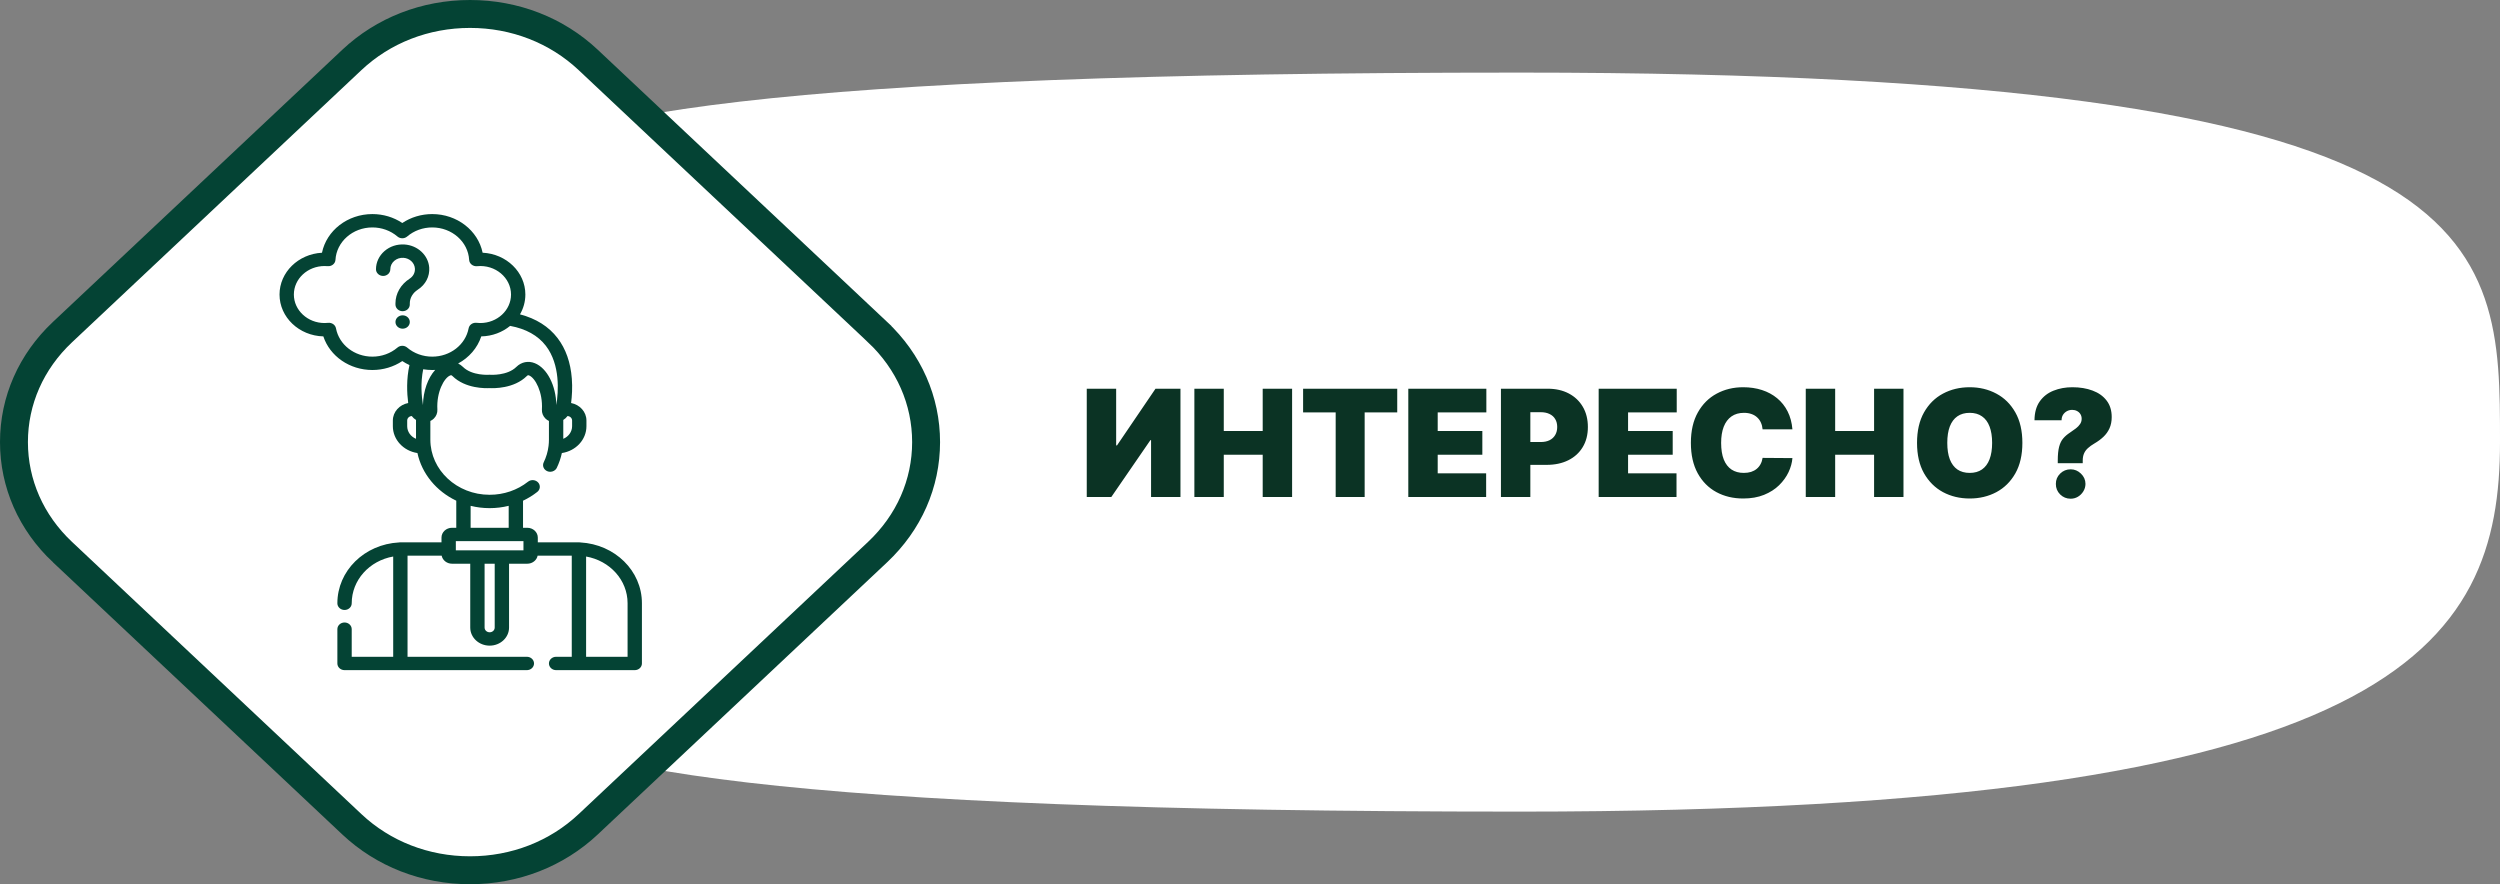 <svg width="1343" height="475" viewBox="0 0 1343 475" fill="none" xmlns="http://www.w3.org/2000/svg">
<rect x="0" y="0" width="1343" height="475" fill="#808080" stroke="none"/>
<path d="M1343 237.5C1343 347.129 1288 436 816.5 436C28.5 436 290 347.129 290 237.5C290 127.871 18.5 39 816.5 39C1343 39 1343 127.871 1343 237.5Z" fill="white"/>
<path d="M33.568 296.587L33.567 296.586C16.685 280.712 7.5 259.745 7.5 237.495C7.5 215.25 16.685 194.283 33.568 178.403C33.568 178.403 33.568 178.403 33.568 178.403L189.01 32.203L189.01 32.203C205.904 16.313 228.418 7.5 252.5 7.5C276.583 7.5 299.097 16.309 315.99 32.198L471.432 178.408L471.433 178.409C488.315 194.283 497.5 215.25 497.5 237.495C497.5 259.74 488.315 280.712 471.433 296.586L471.432 296.587L315.99 442.797C299.091 458.691 276.577 467.5 252.5 467.5C228.423 467.5 205.909 458.691 189.01 442.797L33.568 296.587Z" fill="white" stroke="#044334" stroke-width="15"/>
<path d="M583.805 208.818H599.6V239.273H600.055L620.737 208.818H634.146V267H618.35V236.432H618.009L596.987 267H583.805V208.818ZM641.617 267V208.818H657.413V231.545H678.322V208.818H694.117V267H678.322V244.273H657.413V267H641.617ZM700.026 221.545V208.818H750.594V221.545H733.094V267H717.526V221.545H700.026ZM756.539 267V208.818H798.471V221.545H772.335V231.545H796.312V244.273H772.335V254.273H798.357V267H756.539ZM806.305 267V208.818H831.418C835.737 208.818 839.515 209.67 842.754 211.375C845.992 213.08 848.511 215.475 850.31 218.562C852.11 221.65 853.009 225.258 853.009 229.386C853.009 233.553 852.081 237.161 850.225 240.21C848.388 243.259 845.803 245.608 842.469 247.256C839.155 248.903 835.282 249.727 830.85 249.727H815.85V237.455H827.668C829.524 237.455 831.106 237.133 832.413 236.489C833.738 235.826 834.752 234.888 835.452 233.676C836.172 232.464 836.532 231.034 836.532 229.386C836.532 227.72 836.172 226.299 835.452 225.125C834.752 223.932 833.738 223.023 832.413 222.398C831.106 221.754 829.524 221.432 827.668 221.432H822.1V267H806.305ZM858.805 267V208.818H900.737V221.545H874.6V231.545H898.577V244.273H874.6V254.273H900.623V267H858.805ZM962.888 230.636H946.866C946.752 229.311 946.449 228.108 945.957 227.028C945.483 225.949 944.82 225.021 943.968 224.244C943.135 223.449 942.121 222.843 940.928 222.426C939.735 221.991 938.381 221.773 936.866 221.773C934.214 221.773 931.97 222.417 930.133 223.705C928.315 224.992 926.932 226.839 925.985 229.244C925.057 231.65 924.593 234.538 924.593 237.909C924.593 241.47 925.067 244.453 926.013 246.858C926.979 249.244 928.371 251.044 930.19 252.256C932.008 253.449 934.195 254.045 936.752 254.045C938.21 254.045 939.517 253.866 940.673 253.506C941.828 253.127 942.832 252.587 943.684 251.886C944.536 251.186 945.228 250.343 945.758 249.358C946.307 248.354 946.676 247.227 946.866 245.977L962.888 246.091C962.699 248.553 962.008 251.062 960.815 253.619C959.621 256.157 957.926 258.506 955.729 260.665C953.551 262.805 950.853 264.528 947.633 265.835C944.413 267.142 940.673 267.795 936.411 267.795C931.07 267.795 926.279 266.65 922.036 264.358C917.813 262.066 914.47 258.695 912.008 254.244C909.565 249.794 908.343 244.348 908.343 237.909C908.343 231.432 909.593 225.977 912.093 221.545C914.593 217.095 917.964 213.733 922.207 211.46C926.449 209.169 931.184 208.023 936.411 208.023C940.085 208.023 943.466 208.525 946.553 209.528C949.64 210.532 952.349 212 954.678 213.932C957.008 215.845 958.883 218.203 960.303 221.006C961.724 223.809 962.585 227.019 962.888 230.636ZM970.055 267V208.818H985.85V231.545H1006.76V208.818H1022.55V267H1006.76V244.273H985.85V267H970.055ZM1086.42 237.909C1086.42 244.386 1085.16 249.85 1082.64 254.301C1080.12 258.733 1076.72 262.095 1072.44 264.386C1068.16 266.659 1063.39 267.795 1058.12 267.795C1052.82 267.795 1048.03 266.65 1043.75 264.358C1039.49 262.047 1036.1 258.676 1033.58 254.244C1031.08 249.794 1029.83 244.348 1029.83 237.909C1029.83 231.432 1031.08 225.977 1033.58 221.545C1036.1 217.095 1039.49 213.733 1043.75 211.46C1048.03 209.169 1052.82 208.023 1058.12 208.023C1063.39 208.023 1068.16 209.169 1072.44 211.46C1076.72 213.733 1080.12 217.095 1082.64 221.545C1085.16 225.977 1086.42 231.432 1086.42 237.909ZM1070.17 237.909C1070.17 234.424 1069.7 231.489 1068.78 229.102C1067.87 226.697 1066.51 224.879 1064.71 223.648C1062.93 222.398 1060.74 221.773 1058.12 221.773C1055.51 221.773 1053.3 222.398 1051.5 223.648C1049.72 224.879 1048.37 226.697 1047.44 229.102C1046.53 231.489 1046.08 234.424 1046.08 237.909C1046.08 241.394 1046.53 244.339 1047.44 246.744C1048.37 249.131 1049.72 250.949 1051.5 252.199C1053.3 253.43 1055.51 254.045 1058.12 254.045C1060.74 254.045 1062.93 253.43 1064.71 252.199C1066.51 250.949 1067.87 249.131 1068.78 246.744C1069.7 244.339 1070.17 241.394 1070.17 237.909ZM1105.43 248.818V247.455C1105.43 244.33 1105.68 241.839 1106.17 239.983C1106.66 238.127 1107.39 236.64 1108.36 235.523C1109.32 234.386 1110.51 233.364 1111.91 232.455C1113.12 231.659 1114.2 230.892 1115.15 230.153C1116.11 229.415 1116.87 228.629 1117.42 227.795C1117.99 226.962 1118.27 226.015 1118.27 224.955C1118.27 224.008 1118.04 223.174 1117.59 222.455C1117.14 221.735 1116.52 221.176 1115.74 220.778C1114.97 220.381 1114.11 220.182 1113.16 220.182C1112.14 220.182 1111.19 220.419 1110.32 220.892C1109.47 221.366 1108.77 222.019 1108.24 222.852C1107.73 223.686 1107.48 224.652 1107.48 225.75H1092.93C1092.97 221.583 1093.92 218.203 1095.77 215.608C1097.63 212.994 1100.09 211.081 1103.16 209.869C1106.23 208.638 1109.6 208.023 1113.27 208.023C1117.33 208.023 1120.94 208.619 1124.12 209.812C1127.31 210.987 1129.82 212.767 1131.65 215.153C1133.49 217.521 1134.41 220.485 1134.41 224.045C1134.41 226.337 1134.01 228.354 1133.22 230.097C1132.44 231.82 1131.35 233.345 1129.95 234.67C1128.57 235.977 1126.95 237.17 1125.09 238.25C1123.73 239.045 1122.58 239.869 1121.65 240.722C1120.72 241.555 1120.02 242.511 1119.55 243.591C1119.08 244.652 1118.84 245.939 1118.84 247.455V248.818H1105.43ZM1112.36 267.909C1110.17 267.909 1108.28 267.142 1106.71 265.608C1105.16 264.055 1104.39 262.17 1104.41 259.955C1104.39 257.795 1105.16 255.949 1106.71 254.415C1108.28 252.881 1110.17 252.114 1112.36 252.114C1114.45 252.114 1116.28 252.881 1117.87 254.415C1119.48 255.949 1120.3 257.795 1120.32 259.955C1120.3 261.432 1119.91 262.777 1119.15 263.989C1118.41 265.182 1117.45 266.138 1116.25 266.858C1115.06 267.559 1113.76 267.909 1112.36 267.909Z" fill="#0B3324"/>
<rect x="116" y="115" width="263" height="245" stroke="white"/>
<path d="M311.742 291.396C311.502 291.353 311.254 291.328 311 291.328H309.623H302.329H288.909V288.785C288.909 285.883 286.374 283.521 283.258 283.521H280.971V268.981C283.698 267.692 286.275 266.112 288.635 264.248C290.258 262.966 290.457 260.701 289.081 259.189C287.704 257.678 285.274 257.492 283.651 258.774C277.922 263.301 270.621 265.794 263.095 265.794H262.982C245.449 265.794 231.186 252.507 231.186 236.174V226.147C231.88 225.817 232.519 225.384 233.062 224.85C234.374 223.559 235.065 221.797 234.96 220.015C234.408 210.59 238.585 202.995 241.823 201.698C242.269 201.519 242.509 201.459 243.071 202.013C249.999 208.844 260.933 208.61 263.038 208.495C265.144 208.61 276.082 208.844 283.004 202.014C283.567 201.459 283.807 201.52 284.253 201.698C287.491 202.995 291.669 210.59 291.116 220.014C291.011 221.796 291.703 223.558 293.013 224.849C293.556 225.383 294.194 225.815 294.89 226.145V236.174C294.89 237.304 294.819 238.423 294.686 239.53C294.682 239.56 294.676 239.589 294.673 239.619C294.299 242.648 293.435 245.584 292.076 248.378C291.199 250.183 292.059 252.31 293.998 253.127C294.513 253.344 295.053 253.447 295.584 253.447C297.05 253.447 298.452 252.663 299.096 251.337C300.344 248.77 301.25 246.106 301.832 243.374C309.306 242.266 315.037 236.219 315.037 228.948V225.9C315.037 221.266 311.491 217.391 306.794 216.503C307.267 212.833 307.56 208.283 307.188 203.403C306.526 194.714 303.944 187.38 299.514 181.604C294.757 175.401 287.983 171.135 279.334 168.871C281.177 165.699 282.226 162.072 282.226 158.221C282.226 146.209 272.036 136.365 259.265 135.761C256.816 123.875 245.569 115 232.185 115C226.375 115 220.781 116.686 216.118 119.798C211.454 116.686 205.86 115 200.051 115C186.667 115 175.416 123.879 172.968 135.769C160.268 136.444 150.159 146.257 150.159 158.222C150.159 170.415 160.658 180.373 173.697 180.704C177.205 191.337 187.797 198.767 200.051 198.767C205.86 198.767 211.454 197.081 216.117 193.969C217.341 194.785 218.63 195.501 219.968 196.117C218.26 203.649 218.591 211.129 219.282 216.504C214.585 217.392 211.04 221.267 211.04 225.901V228.949C211.04 236.219 216.771 242.265 224.245 243.374C226.638 254.566 234.498 263.936 245.111 268.975V283.521H242.82C239.705 283.521 237.17 285.883 237.17 288.785V291.328H224.123H216.407H215.077C214.826 291.328 214.581 291.352 214.343 291.395C195.733 292.394 181.236 306.649 181.236 324.092C181.236 326.074 182.961 327.681 185.089 327.681C187.217 327.681 188.941 326.074 188.941 324.092C188.941 311.611 198.442 301.215 211.224 298.962V352.822H188.941V337.988C188.941 336.006 187.217 334.399 185.089 334.399C182.961 334.399 181.236 336.006 181.236 337.988V356.411C181.236 358.393 182.961 360 185.089 360H215.077H224.123H283.029C285.157 360 286.882 358.393 286.882 356.411C286.882 354.429 285.157 352.822 283.029 352.822H224.123H218.93V298.506H224.123H237.265C237.744 300.959 240.05 302.826 242.819 302.826H252.617V337.142C252.617 342.49 257.288 346.84 263.028 346.84H263.049C268.79 346.84 273.461 342.49 273.461 337.142V302.827H283.258C286.028 302.827 288.334 300.96 288.813 298.506H302.329H307.148V352.822H302.329H298.744C296.616 352.822 294.891 354.429 294.891 356.411C294.891 358.393 296.616 360 298.744 360H302.329H311H340.988C343.116 360 344.841 358.393 344.841 356.411V324.044C344.841 306.653 330.344 292.418 311.742 291.396ZM302.596 225.596C303.492 225.045 304.266 224.336 304.871 223.501C306.239 223.565 307.333 224.612 307.333 225.9V228.949C307.333 231.972 305.383 234.575 302.596 235.734V225.596ZM293.246 185.777C301.018 195.913 300.02 210.352 298.865 217.591C298.66 207.152 293.943 197.766 287.296 195.105C283.788 193.7 280.089 194.439 277.404 197.086C272.469 201.955 263.457 201.329 263.379 201.324C263.161 201.307 262.929 201.307 262.711 201.323C262.619 201.33 253.611 201.955 248.671 197.084C247.893 196.317 247.028 195.716 246.108 195.275C251.964 192.097 256.474 186.957 258.536 180.707C264.47 180.591 269.881 178.477 274.032 175.067C282.537 176.639 288.996 180.236 293.246 185.777ZM223.481 235.733C220.694 234.573 218.745 231.971 218.745 228.949V225.901C218.745 224.611 219.839 223.564 221.207 223.501C221.811 224.333 222.585 225.041 223.481 225.591V235.733ZM218.723 186.71C217.986 186.08 217.052 185.764 216.117 185.764C215.183 185.764 214.248 186.08 213.512 186.71C209.833 189.857 205.052 191.589 200.051 191.589C190.389 191.589 182.162 185.189 180.488 176.372C180.134 174.504 178.276 173.216 176.26 173.431C175.609 173.499 174.972 173.534 174.366 173.534C165.267 173.534 157.864 166.665 157.864 158.222C157.864 149.779 165.267 142.909 174.366 142.909C174.895 142.909 175.441 142.935 175.99 142.984C177.041 143.078 178.077 142.771 178.873 142.134C179.67 141.496 180.152 140.583 180.209 139.606C180.778 129.834 189.494 122.178 200.051 122.178C205.052 122.178 209.833 123.911 213.512 127.057C214.985 128.318 217.25 128.318 218.723 127.057C222.402 123.911 227.182 122.178 232.185 122.178C242.749 122.178 251.464 129.838 252.027 139.618C252.083 140.6 252.57 141.517 253.373 142.155C254.175 142.794 255.222 143.095 256.275 142.995C266.152 142.034 274.521 149.247 274.521 158.221C274.521 166.665 267.118 173.534 258.019 173.534C257.37 173.534 256.712 173.495 256.006 173.416C253.97 173.185 252.104 174.479 251.75 176.357C250.082 185.183 241.853 191.589 232.184 191.589C227.182 191.589 222.401 189.856 218.723 186.71ZM227.344 198.367C228.929 198.629 230.548 198.767 232.185 198.767C232.721 198.767 233.253 198.748 233.782 198.72C229.878 203.022 227.36 210.032 227.213 217.598C226.461 212.917 225.838 205.651 227.344 198.367ZM252.817 271.731C256.062 272.537 259.468 272.972 262.982 272.972H263.096C266.552 272.972 269.97 272.546 273.266 271.728V283.521H252.817V271.731ZM263.049 339.663H263.028C261.537 339.663 260.322 338.532 260.322 337.142V302.827H265.755V337.142H265.756C265.756 338.532 264.542 339.663 263.049 339.663ZM281.204 294.881C281.204 294.893 281.202 294.905 281.202 294.918C281.202 294.93 281.204 294.942 281.204 294.954V295.649H269.608H256.47H244.875V294.927C244.875 294.923 244.875 294.92 244.875 294.918C244.875 294.915 244.875 294.911 244.875 294.908V290.699H248.909C248.927 290.699 248.945 290.702 248.963 290.702C248.981 290.702 249 290.699 249.018 290.699H277.063C277.082 290.699 277.1 290.702 277.118 290.702C277.136 290.702 277.154 290.699 277.172 290.699H281.204V294.881ZM337.136 352.822H314.853V298.965C327.628 301.227 337.136 311.604 337.136 324.044V352.822Z" fill="#044334"/>
<path d="M230.574 143.708C230.086 137.113 224.379 131.797 217.299 131.342C213.284 131.084 209.457 132.346 206.524 134.896C203.633 137.41 201.975 140.964 201.975 144.647C201.975 146.629 203.7 148.236 205.828 148.236C207.956 148.236 209.68 146.629 209.68 144.647C209.68 142.921 210.427 141.321 211.782 140.142C213.136 138.966 214.902 138.383 216.77 138.503C220.032 138.712 222.662 141.163 222.887 144.202C223.051 146.407 221.986 148.471 220.04 149.722C215.28 152.781 212.439 157.731 212.439 162.963V163.59C212.439 165.572 214.164 167.179 216.292 167.179C218.42 167.179 220.144 165.572 220.144 163.59V162.963C220.144 160.09 221.741 157.349 224.416 155.63C228.624 152.925 230.926 148.468 230.574 143.708Z" fill="#044334"/>
<path d="M216.294 176.571C218.422 176.571 220.147 174.964 220.147 172.982C220.147 171 218.422 169.393 216.294 169.393C214.167 169.393 212.442 171 212.442 172.982C212.442 174.964 214.167 176.571 216.294 176.571Z" fill="#044334"/>
</svg>
